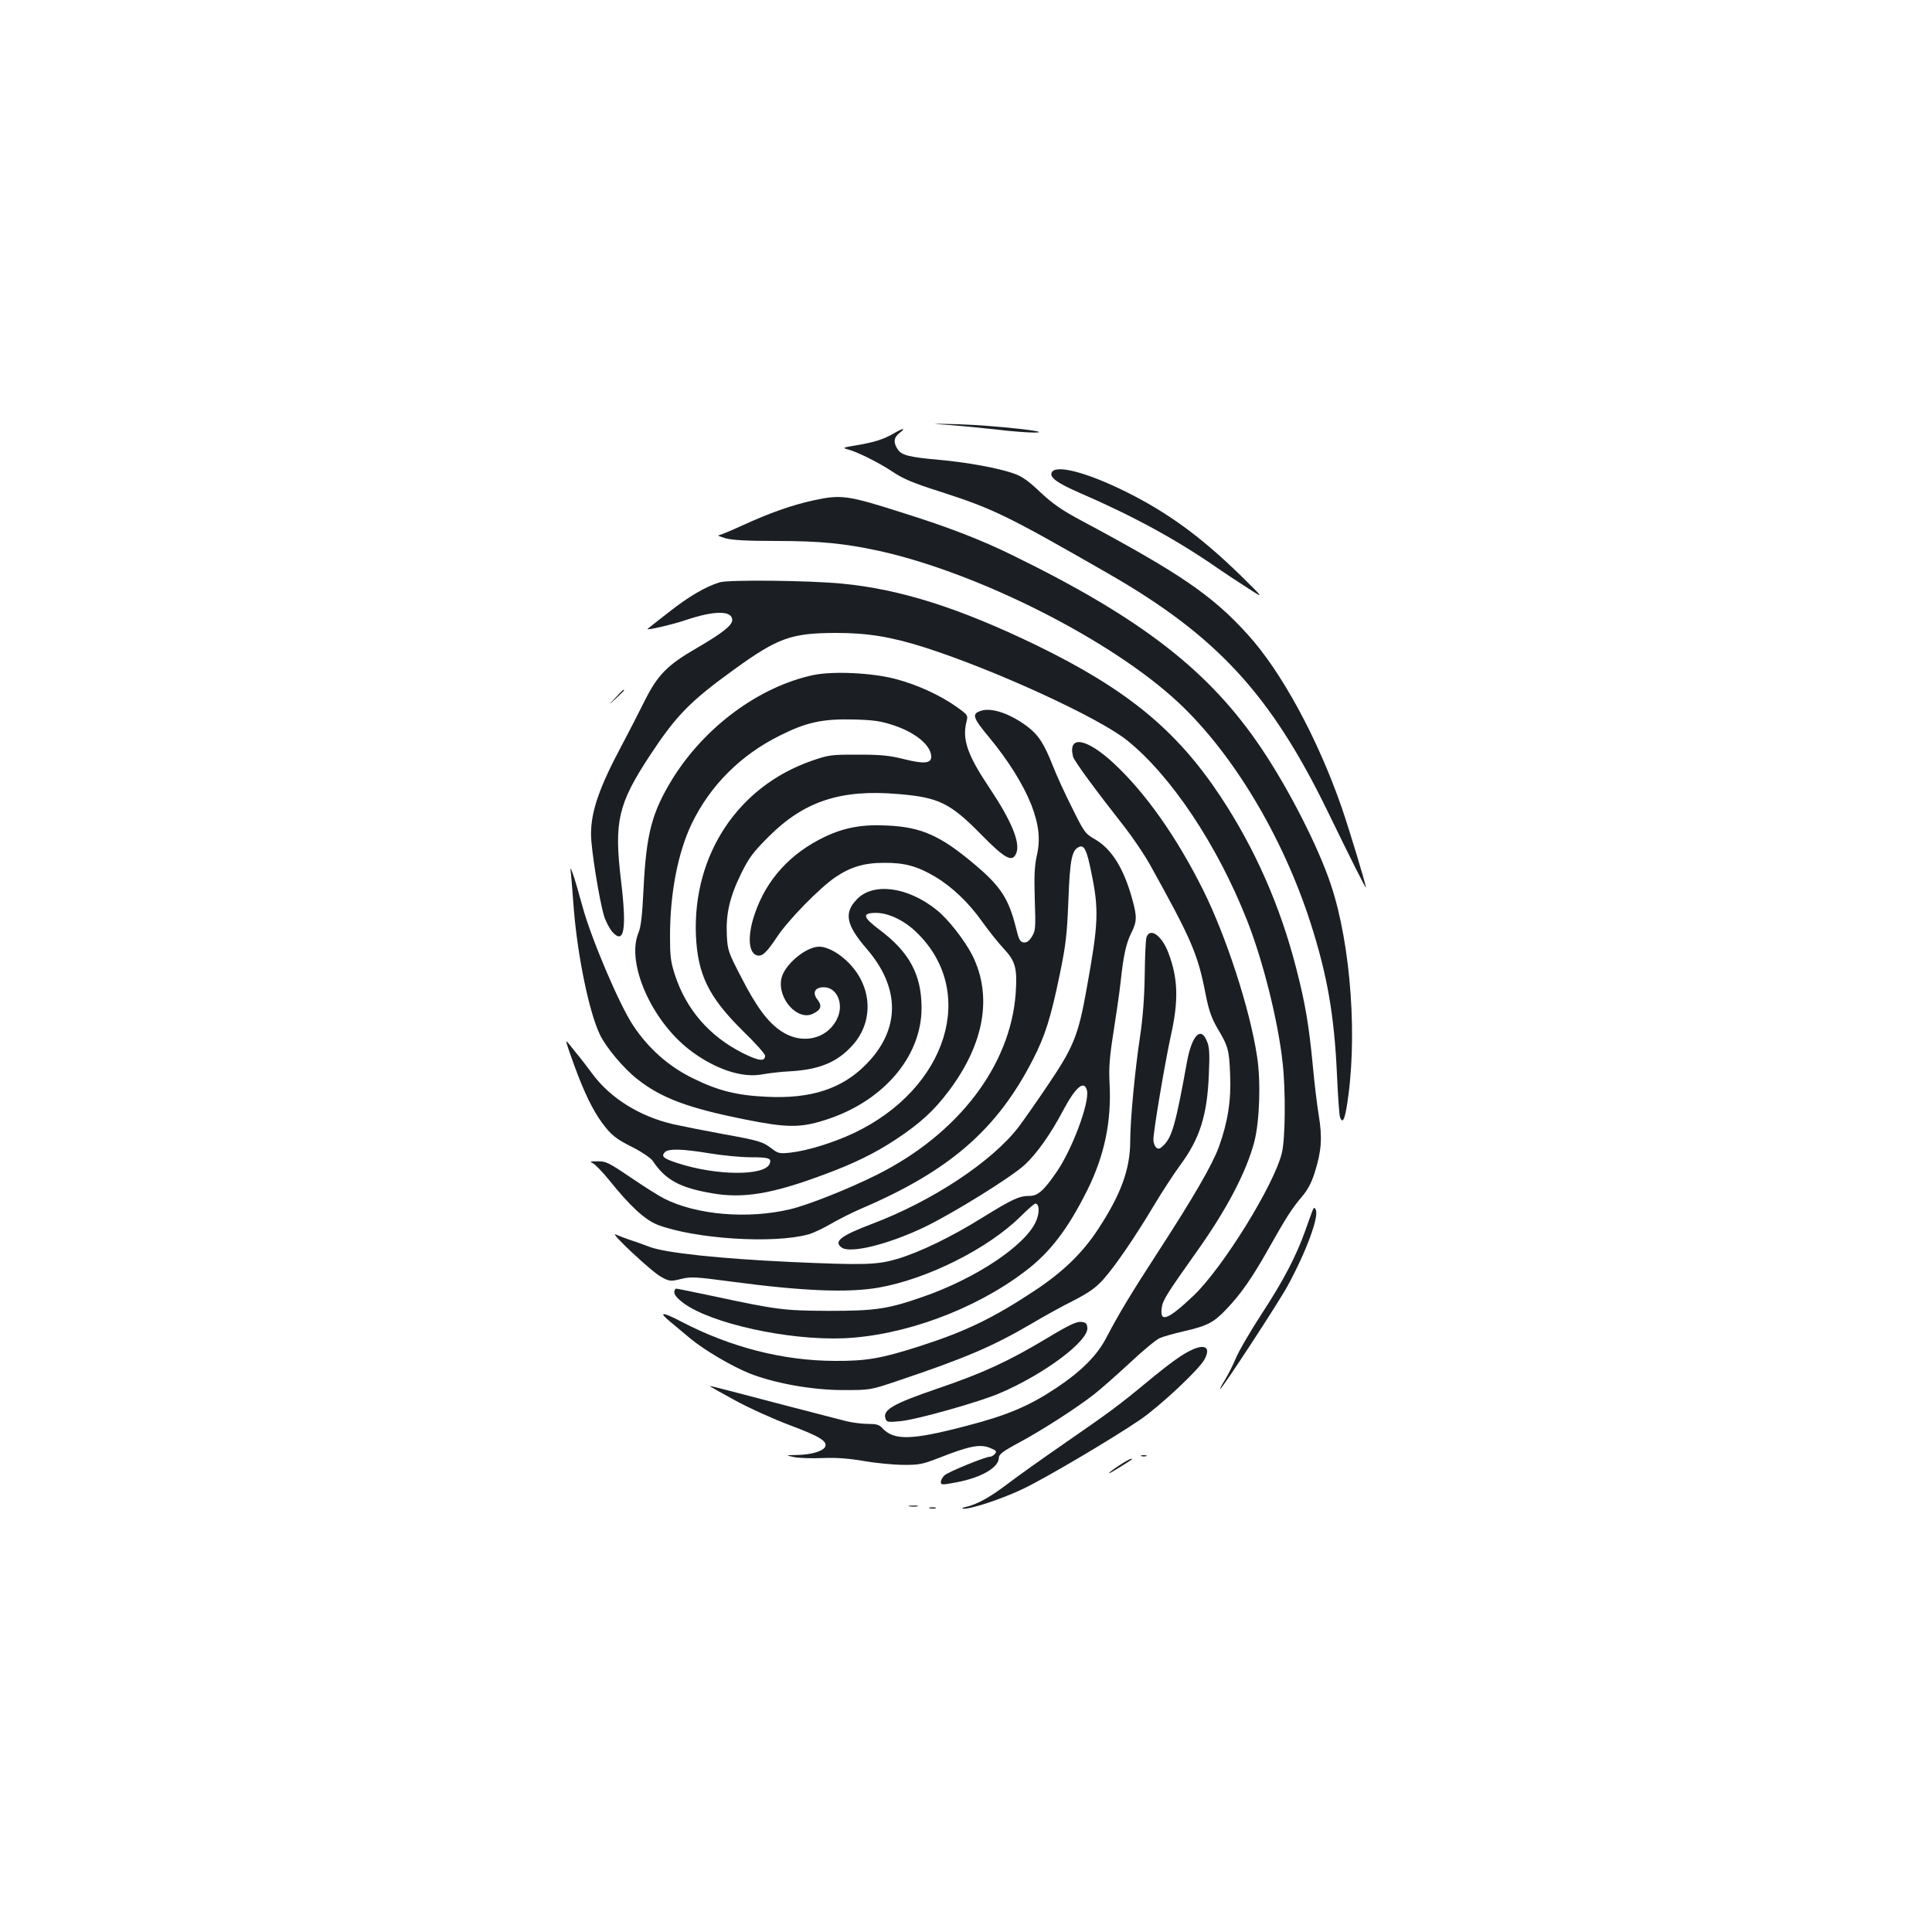 <?xml version="1.0" standalone="no"?>
<!DOCTYPE svg PUBLIC "-//W3C//DTD SVG 20010904//EN"
 "http://www.w3.org/TR/2001/REC-SVG-20010904/DTD/svg10.dtd">
<svg version="1.0" xmlns="http://www.w3.org/2000/svg"
 width="1000pt" height="1000pt" viewBox="0 0 1000 1000"
 preserveAspectRatio="xMidYMid meet">
<g transform="translate(0,1000) scale(0.1,-0.1)"
fill="#1b1f23" stroke="none">
<path d="M4915 7800 c66 -5 178 -16 250 -24 71 -9 157 -15 190 -15 112 2 -208
37 -390 43 -155 4 -160 4 -50 -4z"/>
<path d="M4625 7756 c-52 -30 -99 -45 -193 -61 -67 -11 -73 -13 -47 -20 52
-13 167 -71 237 -118 52 -35 106 -58 245 -102 276 -89 347 -124 868 -423 563
-323 842 -626 1137 -1232 114 -235 198 -402 198 -394 0 16 -86 300 -126 416
-124 357 -312 703 -486 894 -183 202 -348 315 -862 590 -101 54 -147 86 -212
147 -63 60 -95 82 -139 97 -81 28 -239 57 -385 70 -157 14 -194 24 -214 55
-23 35 -20 61 10 84 36 28 18 26 -31 -3z"/>
<path d="M5443 7553 c-10 -25 31 -54 143 -103 275 -119 496 -239 705 -383 46
-32 122 -82 169 -112 85 -55 85 -55 -40 68 -207 201 -377 325 -595 433 -204
101 -365 142 -382 97z"/>
<path d="M4210 7410 c-111 -24 -229 -66 -366 -129 -61 -28 -117 -51 -125 -52
-8 0 9 -7 36 -15 35 -10 113 -14 265 -14 225 0 351 -13 524 -50 517 -113 1208
-462 1554 -785 283 -264 541 -694 685 -1141 87 -271 123 -478 137 -784 5 -113
12 -214 16 -223 12 -31 22 -17 33 46 60 346 25 844 -81 1160 -65 194 -215 489
-358 702 -269 401 -619 673 -1285 999 -164 81 -334 147 -580 224 -279 89 -312
93 -455 62z"/>
<path d="M3725 6986 c-74 -23 -160 -73 -265 -156 -58 -45 -106 -83 -108 -85
-11 -10 125 21 199 46 148 50 239 49 239 0 0 -28 -51 -68 -183 -145 -153 -88
-203 -139 -271 -275 -29 -58 -82 -162 -119 -231 -116 -218 -158 -340 -158
-458 0 -73 42 -337 67 -421 8 -28 28 -66 43 -84 62 -69 76 12 45 268 -36 303
-15 394 150 645 137 208 208 280 436 445 227 164 295 188 525 189 167 0 287
-20 461 -75 365 -117 901 -363 1049 -482 227 -183 466 -541 619 -929 84 -212
162 -526 185 -740 16 -143 14 -391 -4 -465 -39 -164 -305 -594 -457 -739 -132
-125 -176 -143 -165 -64 5 40 24 70 185 297 152 214 253 407 294 562 28 107
35 315 14 446 -37 244 -159 617 -277 855 -137 275 -297 503 -463 658 -142 132
-240 149 -212 36 6 -23 111 -166 268 -366 42 -54 101 -141 131 -195 214 -385
247 -461 287 -668 17 -86 31 -124 60 -175 57 -95 62 -113 67 -240 6 -134 -11
-245 -58 -376 -34 -93 -132 -262 -315 -544 -139 -214 -204 -322 -264 -437 -49
-97 -130 -178 -261 -266 -143 -95 -254 -142 -469 -198 -283 -74 -374 -76 -434
-10 -15 17 -31 21 -75 21 -31 0 -81 7 -111 14 -205 53 -502 130 -595 155 -60
16 -111 28 -112 27 -1 -1 58 -34 131 -74 73 -40 200 -97 282 -128 158 -59 200
-85 184 -114 -12 -22 -74 -40 -146 -41 -59 -1 -59 -1 -14 -11 25 -5 90 -7 145
-5 71 3 133 -1 215 -15 63 -11 156 -20 205 -20 80 -1 100 3 180 34 165 65 218
75 271 53 31 -13 34 -17 24 -30 -7 -8 -18 -15 -26 -15 -24 0 -215 -78 -235
-96 -10 -9 -19 -25 -19 -34 0 -16 5 -17 78 -3 130 24 222 77 222 128 0 17 22
34 108 80 117 63 294 177 385 248 32 25 114 97 183 161 68 64 139 123 157 130
17 8 75 24 127 36 121 28 153 45 220 116 74 78 133 163 215 309 93 165 122
210 172 269 31 36 51 73 68 127 35 111 40 180 21 295 -9 54 -23 171 -31 259
-20 208 -38 317 -85 500 -83 325 -214 623 -395 896 -227 342 -484 552 -950
779 -399 193 -704 290 -1005 319 -173 17 -589 21 -635 7z"/>
<path d="M4210 6506 c-281 -60 -563 -268 -731 -540 -105 -172 -134 -282 -148
-566 -7 -140 -13 -196 -27 -230 -63 -155 68 -452 265 -604 129 -99 271 -147
376 -127 33 6 98 14 145 16 152 9 244 47 323 135 110 122 102 301 -18 424 -50
52 -112 86 -155 86 -70 0 -183 -96 -196 -167 -20 -104 86 -219 164 -180 42 20
48 41 24 72 -29 36 -15 65 32 65 70 0 107 -90 67 -167 -53 -104 -183 -131
-288 -60 -69 46 -129 127 -207 280 -67 129 -70 138 -74 218 -5 110 15 197 75
319 40 81 61 109 142 190 183 183 374 246 670 220 210 -17 269 -46 431 -211
125 -127 161 -145 181 -93 20 55 -26 166 -141 338 -113 169 -141 249 -117 343
8 30 6 33 -50 73 -85 61 -207 117 -319 146 -123 32 -323 41 -424 20z m415
-260 c115 -38 195 -105 195 -163 0 -35 -38 -38 -142 -12 -75 19 -121 23 -238
23 -138 0 -150 -1 -239 -32 -380 -132 -615 -485 -599 -902 9 -205 66 -321 244
-497 63 -61 114 -118 114 -127 0 -32 -32 -28 -113 12 -174 87 -295 226 -354
407 -22 68 -25 98 -25 200 0 223 41 432 112 581 95 197 252 355 455 456 139
70 223 88 385 84 103 -3 139 -8 205 -30z"/>
<path d="M3185 6388 c-40 -43 -40 -43 3 -3 23 21 42 40 42 42 0 8 -9 0 -45
-39z"/>
<path d="M5081 6322 c-53 -16 -49 -33 40 -140 101 -122 177 -246 218 -350 39
-102 47 -179 27 -263 -11 -51 -14 -102 -10 -225 5 -149 4 -161 -15 -192 -15
-24 -28 -32 -43 -30 -18 2 -25 16 -39 74 -37 150 -79 216 -211 327 -178 151
-278 196 -454 204 -130 7 -223 -10 -324 -58 -179 -85 -304 -222 -364 -401 -37
-108 -33 -196 9 -212 28 -10 51 10 108 96 58 87 217 250 300 307 78 53 149 75
252 75 106 1 172 -17 264 -71 89 -53 176 -136 245 -234 33 -46 83 -109 112
-140 61 -65 70 -102 61 -233 -28 -373 -298 -726 -717 -936 -148 -74 -357 -157
-450 -179 -218 -52 -484 -30 -652 55 -26 13 -104 62 -173 109 -115 78 -129 85
-173 84 -37 0 -42 -2 -25 -9 12 -5 50 -44 85 -87 109 -136 186 -207 253 -233
194 -73 600 -99 780 -49 22 6 74 30 115 54 41 24 111 59 155 78 459 196 706
410 892 774 63 123 92 215 139 443 31 151 37 203 44 381 8 213 18 261 57 276
25 10 39 -19 61 -130 41 -197 38 -265 -24 -607 -42 -236 -67 -299 -196 -490
-61 -91 -131 -190 -154 -221 -137 -180 -448 -386 -761 -504 -163 -62 -199 -91
-157 -122 44 -33 242 16 430 106 149 72 447 257 518 322 61 56 134 159 197
278 66 125 111 163 125 107 15 -60 -76 -305 -157 -422 -66 -96 -97 -124 -140
-124 -54 0 -88 -16 -242 -111 -162 -101 -323 -179 -442 -215 -105 -31 -172
-33 -550 -16 -368 17 -651 47 -732 78 -37 14 -87 32 -110 39 -23 8 -52 19 -65
25 -43 21 187 -195 234 -219 44 -24 48 -24 103 -11 52 13 75 11 264 -14 368
-49 600 -58 757 -31 253 44 568 202 737 369 36 36 70 66 76 66 21 0 23 -48 3
-92 -55 -125 -312 -296 -587 -391 -181 -63 -245 -72 -485 -72 -234 1 -270 6
-597 76 -101 21 -187 39 -193 39 -5 0 -10 -9 -10 -20 0 -12 18 -33 48 -55 144
-106 541 -193 827 -182 312 13 680 148 940 346 130 98 222 219 323 421 89 180
126 356 115 555 -4 79 0 134 20 260 14 88 31 205 37 260 15 142 29 203 56 257
29 58 30 83 4 176 -44 158 -105 256 -191 307 -52 30 -57 36 -121 166 -37 73
-81 170 -98 214 -46 116 -74 160 -133 205 -87 65 -181 98 -236 82z"/>
<path d="M2956 5470 c2 -25 9 -103 14 -175 20 -248 80 -536 135 -650 32 -67
123 -175 193 -230 125 -99 265 -151 562 -210 209 -42 281 -43 405 -4 302 93
505 327 505 582 0 171 -63 289 -217 404 -89 67 -93 88 -17 88 64 -1 144 -39
206 -99 320 -306 162 -811 -323 -1041 -107 -50 -239 -91 -328 -101 -56 -6 -64
-4 -95 20 -49 37 -65 42 -253 76 -93 17 -208 40 -258 51 -173 40 -325 134
-419 261 -26 35 -61 81 -79 102 -18 22 -37 47 -44 55 -20 26 -15 9 31 -118 51
-139 94 -226 141 -291 49 -66 71 -84 163 -130 45 -23 90 -54 100 -68 66 -99
139 -139 305 -168 163 -29 313 -4 581 96 155 57 265 111 374 183 125 83 196
148 272 249 185 245 228 492 123 703 -39 77 -127 190 -186 236 -150 120 -329
143 -413 53 -67 -70 -54 -132 51 -254 177 -204 176 -420 -4 -601 -124 -125
-284 -177 -511 -166 -157 7 -255 32 -386 97 -124 61 -229 154 -308 274 -72
109 -217 451 -261 614 -19 70 -41 145 -49 167 -15 40 -15 40 -10 -5z m719
-1440 c66 -11 161 -20 212 -20 92 0 108 -5 97 -33 -24 -65 -280 -63 -481 4
-69 23 -81 33 -63 54 17 21 90 19 235 -5z"/>
<path d="M5934 5148 c-4 -13 -8 -102 -9 -198 -2 -118 -10 -220 -24 -314 -26
-170 -51 -433 -51 -541 0 -148 -49 -279 -168 -460 -82 -124 -183 -221 -332
-319 -211 -139 -351 -207 -590 -284 -197 -63 -274 -77 -440 -76 -268 1 -540
71 -793 203 -101 53 -122 52 -57 -1 28 -24 75 -62 103 -86 72 -60 217 -145
307 -181 130 -51 323 -86 485 -86 140 0 140 0 285 49 348 117 490 178 688 294
64 38 163 93 220 121 79 41 113 65 153 109 62 70 162 216 262 383 41 69 102
162 134 206 103 138 142 261 150 473 5 110 3 142 -11 173 -31 76 -77 27 -102
-108 -58 -321 -77 -389 -121 -433 -19 -19 -27 -21 -38 -12 -8 7 -15 25 -15 41
0 46 59 394 90 537 41 182 38 297 -12 429 -34 91 -96 135 -114 81z"/>
<path d="M6792 3730 c-5 -14 -22 -59 -36 -100 -48 -134 -113 -258 -224 -428
-60 -92 -122 -198 -137 -236 -16 -38 -42 -88 -57 -112 -15 -24 -25 -44 -23
-44 10 0 302 447 349 533 97 178 165 362 146 396 -7 14 -10 12 -18 -9z"/>
<path d="M5420 3074 c-200 -120 -332 -181 -564 -260 -237 -81 -290 -112 -272
-159 6 -16 15 -17 76 -11 81 7 412 100 515 145 230 98 461 271 453 339 -2 22
-9 28 -33 30 -23 2 -64 -17 -175 -84z"/>
<path d="M6173 3015 c-49 -21 -116 -69 -238 -170 -144 -119 -191 -154 -430
-319 -110 -76 -238 -167 -285 -203 -93 -71 -159 -108 -217 -122 -22 -5 -29 -9
-17 -10 42 -2 201 51 310 103 119 57 464 261 606 358 101 69 305 260 332 311
33 60 7 82 -61 52z"/>
<path d="M5908 2463 c6 -2 18 -2 25 0 6 3 1 5 -13 5 -14 0 -19 -2 -12 -5z"/>
<path d="M5793 2415 c-29 -19 -53 -37 -53 -40 0 -3 26 12 58 32 67 42 68 43
56 42 -5 0 -33 -15 -61 -34z"/>
<path d="M4708 2203 c12 -2 30 -2 40 0 9 3 -1 5 -23 4 -22 0 -30 -2 -17 -4z"/>
<path d="M4813 2193 c9 -2 23 -2 30 0 6 3 -1 5 -18 5 -16 0 -22 -2 -12 -5z"/>
</g>
</svg>
